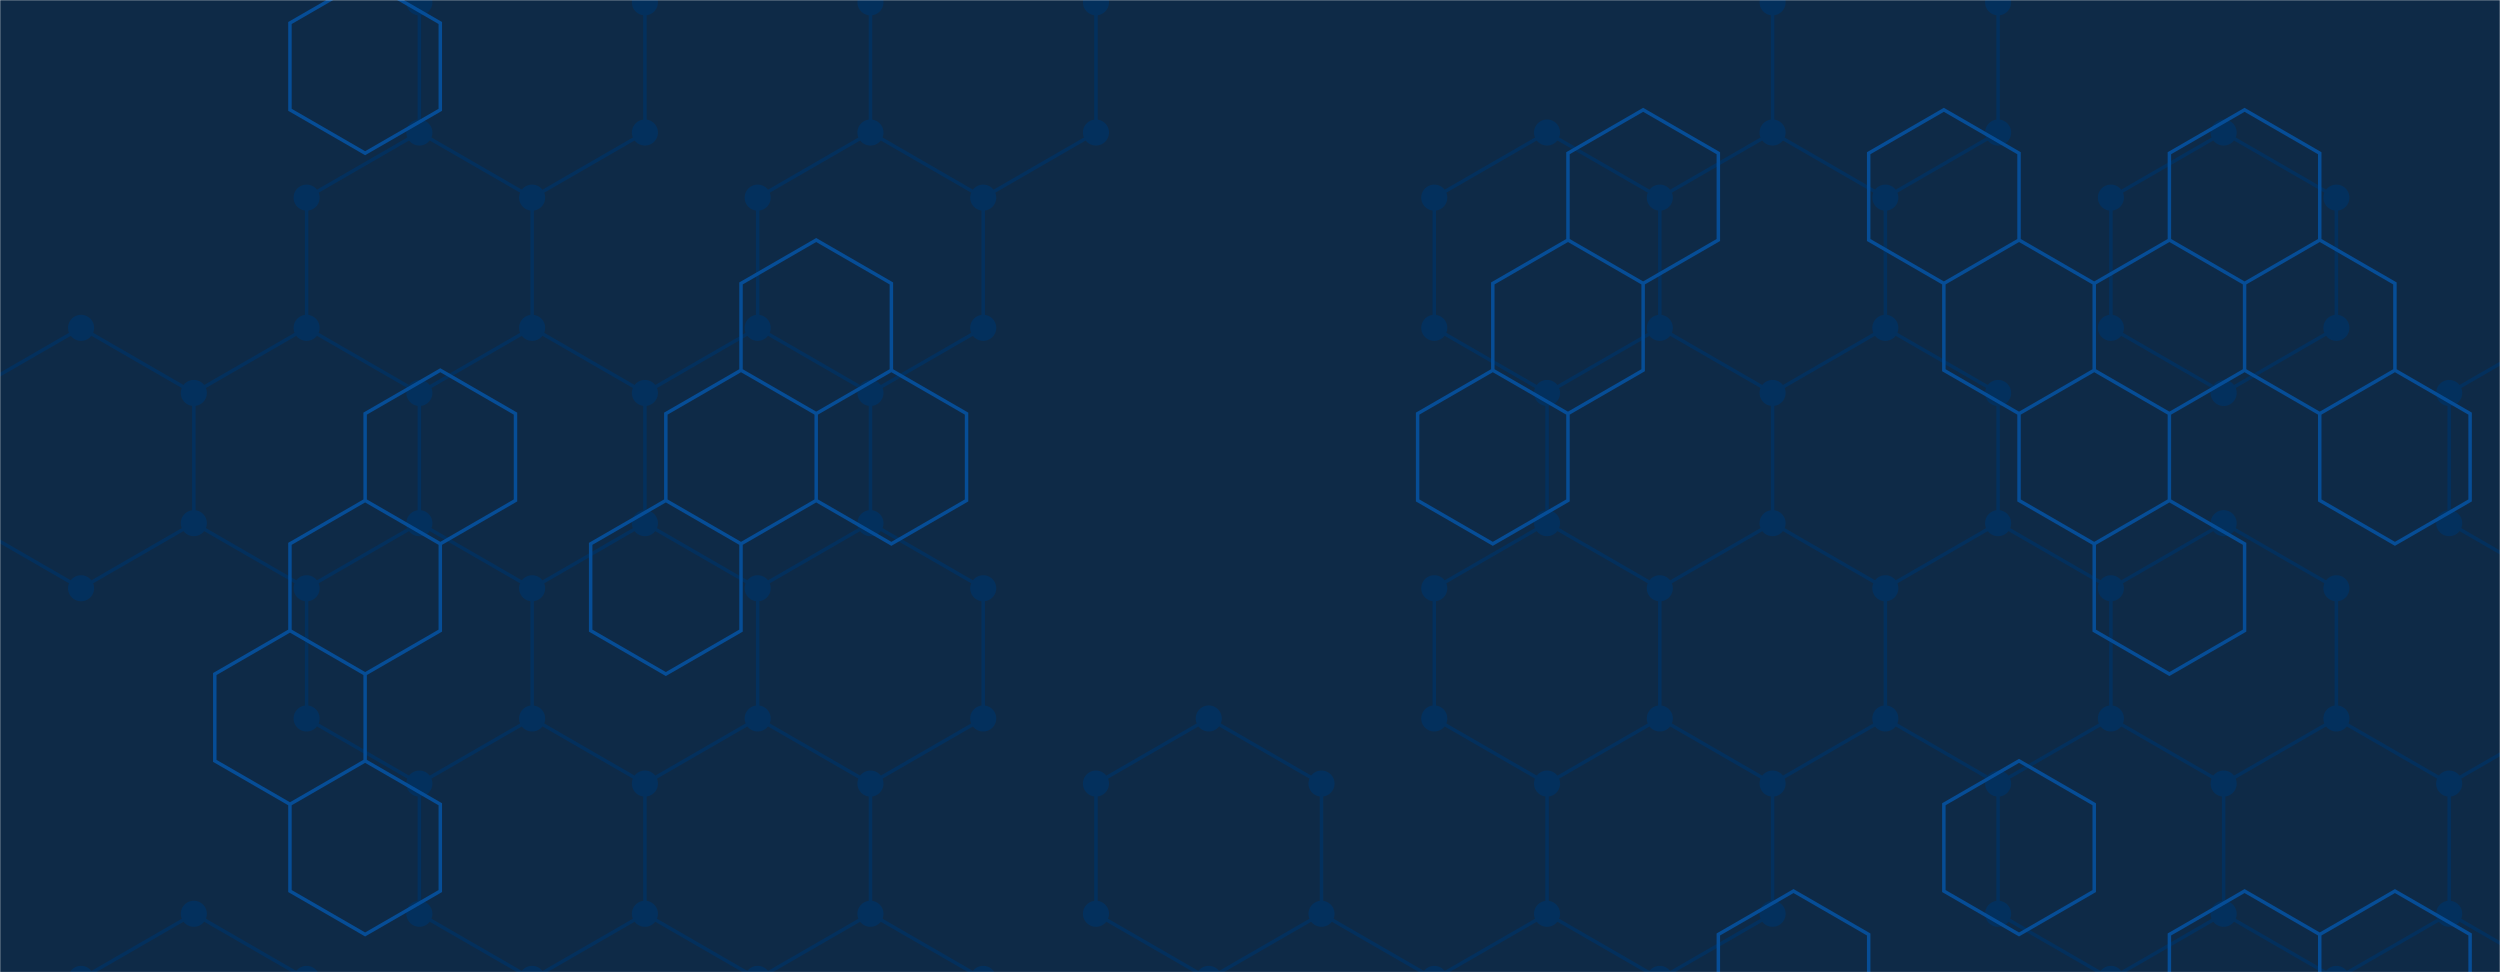 <svg xmlns="http://www.w3.org/2000/svg" version="1.1" xmlns:xlink="http://www.w3.org/1999/xlink" xmlns:svgjs="http://svgjs.com/svgjs" width="1440" height="560" preserveAspectRatio="none" viewBox="0 0 1440 560"><g mask="url(&quot;#SvgjsMask1000&quot;)" fill="none"><rect width="1440" height="560" x="0" y="0" fill="#0e2a47"></rect><path d="M46.7 188.84L111.65 226.34L111.65 301.34L46.7 338.84L-18.25 301.34L-18.25 226.34zM111.65 526.34L176.61 563.84L176.61 638.84L111.65 676.34L46.7 638.84L46.7 563.84zM241.56 76.34L306.51 113.84L306.51 188.84L241.56 226.34L176.61 188.84L176.61 113.84zM176.61 188.84L241.56 226.34L241.56 301.34L176.61 338.84L111.65 301.34L111.65 226.34zM241.56 301.34L306.51 338.84L306.51 413.84L241.56 451.34L176.61 413.84L176.61 338.84zM306.51 -36.16L371.47 1.34L371.47 76.34L306.51 113.84L241.56 76.34L241.56 1.34zM306.51 188.84L371.47 226.34L371.47 301.34L306.51 338.84L241.56 301.34L241.56 226.34zM306.51 413.84L371.47 451.34L371.47 526.34L306.51 563.84L241.56 526.34L241.56 451.34zM501.38 76.34L566.33 113.84L566.33 188.84L501.38 226.34L436.42 188.84L436.42 113.84zM436.42 188.84L501.38 226.34L501.38 301.34L436.42 338.84L371.47 301.34L371.47 226.34zM501.38 301.34L566.33 338.84L566.33 413.84L501.38 451.34L436.42 413.84L436.42 338.84zM436.42 413.84L501.38 451.34L501.38 526.34L436.42 563.84L371.47 526.34L371.47 451.34zM501.38 526.34L566.33 563.84L566.33 638.84L501.38 676.34L436.42 638.84L436.42 563.84zM566.33 -36.16L631.28 1.34L631.28 76.34L566.33 113.84L501.38 76.34L501.38 1.34zM696.24 413.84L761.19 451.34L761.19 526.34L696.24 563.84L631.28 526.34L631.28 451.34zM761.19 526.34L826.15 563.84L826.15 638.84L761.19 676.34L696.24 638.84L696.24 563.84zM891.1 76.34L956.05 113.84L956.05 188.84L891.1 226.34L826.14 188.84L826.14 113.84zM891.1 301.34L956.05 338.84L956.05 413.84L891.1 451.34L826.14 413.84L826.14 338.84zM891.1 526.34L956.05 563.84L956.05 638.84L891.1 676.34L826.14 638.84L826.14 563.84zM1021.01 76.34L1085.96 113.84L1085.96 188.84L1021.01 226.34L956.05 188.84L956.05 113.84zM956.05 188.84L1021.01 226.34L1021.01 301.34L956.05 338.84L891.1 301.34L891.1 226.34zM1021.01 301.34L1085.96 338.84L1085.96 413.84L1021.01 451.34L956.05 413.84L956.05 338.84zM956.05 413.84L1021.01 451.34L1021.01 526.34L956.05 563.84L891.1 526.34L891.1 451.34zM1085.96 -36.16L1150.91 1.34L1150.91 76.34L1085.96 113.84L1021.01 76.34L1021.01 1.34zM1085.96 188.84L1150.91 226.34L1150.91 301.34L1085.96 338.84L1021.01 301.34L1021.01 226.34zM1150.91 301.34L1215.87 338.84L1215.87 413.84L1150.91 451.34L1085.96 413.84L1085.96 338.84zM1280.82 76.34L1345.77 113.84L1345.77 188.84L1280.82 226.34L1215.87 188.84L1215.87 113.84zM1280.82 301.34L1345.77 338.84L1345.77 413.84L1280.82 451.34L1215.87 413.84L1215.87 338.84zM1215.87 413.84L1280.82 451.34L1280.82 526.34L1215.87 563.84L1150.91 526.34L1150.91 451.34zM1345.78 413.84L1410.73 451.34L1410.73 526.34L1345.78 563.84L1280.82 526.34L1280.82 451.34zM1475.68 188.84L1540.64 226.34L1540.64 301.34L1475.68 338.84L1410.73 301.34L1410.73 226.34zM1540.64 301.34L1605.59 338.84L1605.59 413.84L1540.64 451.34L1475.68 413.84L1475.68 338.84zM1475.68 413.84L1540.64 451.34L1540.64 526.34L1475.68 563.84L1410.73 526.34L1410.73 451.34z" stroke="#03305d" stroke-width="2"></path><path d="M39.2 188.84 a7.5 7.5 0 1 0 15 0 a7.5 7.5 0 1 0 -15 0zM104.15 226.34 a7.5 7.5 0 1 0 15 0 a7.5 7.5 0 1 0 -15 0zM104.15 301.34 a7.5 7.5 0 1 0 15 0 a7.5 7.5 0 1 0 -15 0zM39.2 338.84 a7.5 7.5 0 1 0 15 0 a7.5 7.5 0 1 0 -15 0zM-25.75 301.34 a7.5 7.5 0 1 0 15 0 a7.5 7.5 0 1 0 -15 0zM-25.75 226.34 a7.5 7.5 0 1 0 15 0 a7.5 7.5 0 1 0 -15 0zM104.15 526.34 a7.5 7.5 0 1 0 15 0 a7.5 7.5 0 1 0 -15 0zM169.11 563.84 a7.5 7.5 0 1 0 15 0 a7.5 7.5 0 1 0 -15 0zM169.11 638.84 a7.5 7.5 0 1 0 15 0 a7.5 7.5 0 1 0 -15 0zM104.15 676.34 a7.5 7.5 0 1 0 15 0 a7.5 7.5 0 1 0 -15 0zM39.2 638.84 a7.5 7.5 0 1 0 15 0 a7.5 7.5 0 1 0 -15 0zM39.2 563.84 a7.5 7.5 0 1 0 15 0 a7.5 7.5 0 1 0 -15 0zM234.06 76.34 a7.5 7.5 0 1 0 15 0 a7.5 7.5 0 1 0 -15 0zM299.01 113.84 a7.5 7.5 0 1 0 15 0 a7.5 7.5 0 1 0 -15 0zM299.01 188.84 a7.5 7.5 0 1 0 15 0 a7.5 7.5 0 1 0 -15 0zM234.06 226.34 a7.5 7.5 0 1 0 15 0 a7.5 7.5 0 1 0 -15 0zM169.11 188.84 a7.5 7.5 0 1 0 15 0 a7.5 7.5 0 1 0 -15 0zM169.11 113.84 a7.5 7.5 0 1 0 15 0 a7.5 7.5 0 1 0 -15 0zM234.06 301.34 a7.5 7.5 0 1 0 15 0 a7.5 7.5 0 1 0 -15 0zM169.11 338.84 a7.5 7.5 0 1 0 15 0 a7.5 7.5 0 1 0 -15 0zM299.01 338.84 a7.5 7.5 0 1 0 15 0 a7.5 7.5 0 1 0 -15 0zM299.01 413.84 a7.5 7.5 0 1 0 15 0 a7.5 7.5 0 1 0 -15 0zM234.06 451.34 a7.5 7.5 0 1 0 15 0 a7.5 7.5 0 1 0 -15 0zM169.11 413.84 a7.5 7.5 0 1 0 15 0 a7.5 7.5 0 1 0 -15 0zM299.01 -36.16 a7.5 7.5 0 1 0 15 0 a7.5 7.5 0 1 0 -15 0zM363.97 1.34 a7.5 7.5 0 1 0 15 0 a7.5 7.5 0 1 0 -15 0zM363.97 76.34 a7.5 7.5 0 1 0 15 0 a7.5 7.5 0 1 0 -15 0zM234.06 1.34 a7.5 7.5 0 1 0 15 0 a7.5 7.5 0 1 0 -15 0zM363.97 226.34 a7.5 7.5 0 1 0 15 0 a7.5 7.5 0 1 0 -15 0zM363.97 301.34 a7.5 7.5 0 1 0 15 0 a7.5 7.5 0 1 0 -15 0zM363.97 451.34 a7.5 7.5 0 1 0 15 0 a7.5 7.5 0 1 0 -15 0zM363.97 526.34 a7.5 7.5 0 1 0 15 0 a7.5 7.5 0 1 0 -15 0zM299.01 563.84 a7.5 7.5 0 1 0 15 0 a7.5 7.5 0 1 0 -15 0zM234.06 526.34 a7.5 7.5 0 1 0 15 0 a7.5 7.5 0 1 0 -15 0zM493.88 76.34 a7.5 7.5 0 1 0 15 0 a7.5 7.5 0 1 0 -15 0zM558.83 113.84 a7.5 7.5 0 1 0 15 0 a7.5 7.5 0 1 0 -15 0zM558.83 188.84 a7.5 7.5 0 1 0 15 0 a7.5 7.5 0 1 0 -15 0zM493.88 226.34 a7.5 7.5 0 1 0 15 0 a7.5 7.5 0 1 0 -15 0zM428.92 188.84 a7.5 7.5 0 1 0 15 0 a7.5 7.5 0 1 0 -15 0zM428.92 113.84 a7.5 7.5 0 1 0 15 0 a7.5 7.5 0 1 0 -15 0zM493.88 301.34 a7.5 7.5 0 1 0 15 0 a7.5 7.5 0 1 0 -15 0zM428.92 338.84 a7.5 7.5 0 1 0 15 0 a7.5 7.5 0 1 0 -15 0zM558.83 338.84 a7.5 7.5 0 1 0 15 0 a7.5 7.5 0 1 0 -15 0zM558.83 413.84 a7.5 7.5 0 1 0 15 0 a7.5 7.5 0 1 0 -15 0zM493.88 451.34 a7.5 7.5 0 1 0 15 0 a7.5 7.5 0 1 0 -15 0zM428.92 413.84 a7.5 7.5 0 1 0 15 0 a7.5 7.5 0 1 0 -15 0zM493.88 526.34 a7.5 7.5 0 1 0 15 0 a7.5 7.5 0 1 0 -15 0zM428.92 563.84 a7.5 7.5 0 1 0 15 0 a7.5 7.5 0 1 0 -15 0zM558.83 563.84 a7.5 7.5 0 1 0 15 0 a7.5 7.5 0 1 0 -15 0zM558.83 638.84 a7.5 7.5 0 1 0 15 0 a7.5 7.5 0 1 0 -15 0zM493.88 676.34 a7.5 7.5 0 1 0 15 0 a7.5 7.5 0 1 0 -15 0zM428.92 638.84 a7.5 7.5 0 1 0 15 0 a7.5 7.5 0 1 0 -15 0zM558.83 -36.16 a7.5 7.5 0 1 0 15 0 a7.5 7.5 0 1 0 -15 0zM623.78 1.34 a7.5 7.5 0 1 0 15 0 a7.5 7.5 0 1 0 -15 0zM623.78 76.34 a7.5 7.5 0 1 0 15 0 a7.5 7.5 0 1 0 -15 0zM493.88 1.34 a7.5 7.5 0 1 0 15 0 a7.5 7.5 0 1 0 -15 0zM688.74 413.84 a7.5 7.5 0 1 0 15 0 a7.5 7.5 0 1 0 -15 0zM753.69 451.34 a7.5 7.5 0 1 0 15 0 a7.5 7.5 0 1 0 -15 0zM753.69 526.34 a7.5 7.5 0 1 0 15 0 a7.5 7.5 0 1 0 -15 0zM688.74 563.84 a7.5 7.5 0 1 0 15 0 a7.5 7.5 0 1 0 -15 0zM623.78 526.34 a7.5 7.5 0 1 0 15 0 a7.5 7.5 0 1 0 -15 0zM623.78 451.34 a7.5 7.5 0 1 0 15 0 a7.5 7.5 0 1 0 -15 0zM818.65 563.84 a7.5 7.5 0 1 0 15 0 a7.5 7.5 0 1 0 -15 0zM818.65 638.84 a7.5 7.5 0 1 0 15 0 a7.5 7.5 0 1 0 -15 0zM753.69 676.34 a7.5 7.5 0 1 0 15 0 a7.5 7.5 0 1 0 -15 0zM688.74 638.84 a7.5 7.5 0 1 0 15 0 a7.5 7.5 0 1 0 -15 0zM883.6 76.34 a7.5 7.5 0 1 0 15 0 a7.5 7.5 0 1 0 -15 0zM948.55 113.84 a7.5 7.5 0 1 0 15 0 a7.5 7.5 0 1 0 -15 0zM948.55 188.84 a7.5 7.5 0 1 0 15 0 a7.5 7.5 0 1 0 -15 0zM883.6 226.34 a7.5 7.5 0 1 0 15 0 a7.5 7.5 0 1 0 -15 0zM818.64 188.84 a7.5 7.5 0 1 0 15 0 a7.5 7.5 0 1 0 -15 0zM818.64 113.84 a7.5 7.5 0 1 0 15 0 a7.5 7.5 0 1 0 -15 0zM883.6 301.34 a7.5 7.5 0 1 0 15 0 a7.5 7.5 0 1 0 -15 0zM948.55 338.84 a7.5 7.5 0 1 0 15 0 a7.5 7.5 0 1 0 -15 0zM948.55 413.84 a7.5 7.5 0 1 0 15 0 a7.5 7.5 0 1 0 -15 0zM883.6 451.34 a7.5 7.5 0 1 0 15 0 a7.5 7.5 0 1 0 -15 0zM818.64 413.84 a7.5 7.5 0 1 0 15 0 a7.5 7.5 0 1 0 -15 0zM818.64 338.84 a7.5 7.5 0 1 0 15 0 a7.5 7.5 0 1 0 -15 0zM883.6 526.34 a7.5 7.5 0 1 0 15 0 a7.5 7.5 0 1 0 -15 0zM948.55 563.84 a7.5 7.5 0 1 0 15 0 a7.5 7.5 0 1 0 -15 0zM948.55 638.84 a7.5 7.5 0 1 0 15 0 a7.5 7.5 0 1 0 -15 0zM883.6 676.34 a7.5 7.5 0 1 0 15 0 a7.5 7.5 0 1 0 -15 0zM818.64 638.84 a7.5 7.5 0 1 0 15 0 a7.5 7.5 0 1 0 -15 0zM818.64 563.84 a7.5 7.5 0 1 0 15 0 a7.5 7.5 0 1 0 -15 0zM1013.51 76.34 a7.5 7.5 0 1 0 15 0 a7.5 7.5 0 1 0 -15 0zM1078.46 113.84 a7.5 7.5 0 1 0 15 0 a7.5 7.5 0 1 0 -15 0zM1078.46 188.84 a7.5 7.5 0 1 0 15 0 a7.5 7.5 0 1 0 -15 0zM1013.51 226.34 a7.5 7.5 0 1 0 15 0 a7.5 7.5 0 1 0 -15 0zM1013.51 301.34 a7.5 7.5 0 1 0 15 0 a7.5 7.5 0 1 0 -15 0zM1078.46 338.84 a7.5 7.5 0 1 0 15 0 a7.5 7.5 0 1 0 -15 0zM1078.46 413.84 a7.5 7.5 0 1 0 15 0 a7.5 7.5 0 1 0 -15 0zM1013.51 451.34 a7.5 7.5 0 1 0 15 0 a7.5 7.5 0 1 0 -15 0zM1013.51 526.34 a7.5 7.5 0 1 0 15 0 a7.5 7.5 0 1 0 -15 0zM1078.46 -36.16 a7.5 7.5 0 1 0 15 0 a7.5 7.5 0 1 0 -15 0zM1143.41 1.34 a7.5 7.5 0 1 0 15 0 a7.5 7.5 0 1 0 -15 0zM1143.41 76.34 a7.5 7.5 0 1 0 15 0 a7.5 7.5 0 1 0 -15 0zM1013.51 1.34 a7.5 7.5 0 1 0 15 0 a7.5 7.5 0 1 0 -15 0zM1143.41 226.34 a7.5 7.5 0 1 0 15 0 a7.5 7.5 0 1 0 -15 0zM1143.41 301.34 a7.5 7.5 0 1 0 15 0 a7.5 7.5 0 1 0 -15 0zM1208.37 338.84 a7.5 7.5 0 1 0 15 0 a7.5 7.5 0 1 0 -15 0zM1208.37 413.84 a7.5 7.5 0 1 0 15 0 a7.5 7.5 0 1 0 -15 0zM1143.41 451.34 a7.5 7.5 0 1 0 15 0 a7.5 7.5 0 1 0 -15 0zM1273.32 76.34 a7.5 7.5 0 1 0 15 0 a7.5 7.5 0 1 0 -15 0zM1338.27 113.84 a7.5 7.5 0 1 0 15 0 a7.5 7.5 0 1 0 -15 0zM1338.27 188.84 a7.5 7.5 0 1 0 15 0 a7.5 7.5 0 1 0 -15 0zM1273.32 226.34 a7.5 7.5 0 1 0 15 0 a7.5 7.5 0 1 0 -15 0zM1208.37 188.84 a7.5 7.5 0 1 0 15 0 a7.5 7.5 0 1 0 -15 0zM1208.37 113.84 a7.5 7.5 0 1 0 15 0 a7.5 7.5 0 1 0 -15 0zM1273.32 301.34 a7.5 7.5 0 1 0 15 0 a7.5 7.5 0 1 0 -15 0zM1338.27 338.84 a7.5 7.5 0 1 0 15 0 a7.5 7.5 0 1 0 -15 0zM1338.27 413.84 a7.5 7.5 0 1 0 15 0 a7.5 7.5 0 1 0 -15 0zM1273.32 451.34 a7.5 7.5 0 1 0 15 0 a7.5 7.5 0 1 0 -15 0zM1273.32 526.34 a7.5 7.5 0 1 0 15 0 a7.5 7.5 0 1 0 -15 0zM1208.37 563.84 a7.5 7.5 0 1 0 15 0 a7.5 7.5 0 1 0 -15 0zM1143.41 526.34 a7.5 7.5 0 1 0 15 0 a7.5 7.5 0 1 0 -15 0zM1338.28 413.84 a7.5 7.5 0 1 0 15 0 a7.5 7.5 0 1 0 -15 0zM1403.23 451.34 a7.5 7.5 0 1 0 15 0 a7.5 7.5 0 1 0 -15 0zM1403.23 526.34 a7.5 7.5 0 1 0 15 0 a7.5 7.5 0 1 0 -15 0zM1338.28 563.84 a7.5 7.5 0 1 0 15 0 a7.5 7.5 0 1 0 -15 0zM1468.18 188.84 a7.5 7.5 0 1 0 15 0 a7.5 7.5 0 1 0 -15 0zM1533.14 226.34 a7.5 7.5 0 1 0 15 0 a7.5 7.5 0 1 0 -15 0zM1533.14 301.34 a7.5 7.5 0 1 0 15 0 a7.5 7.5 0 1 0 -15 0zM1468.18 338.84 a7.5 7.5 0 1 0 15 0 a7.5 7.5 0 1 0 -15 0zM1403.23 301.34 a7.5 7.5 0 1 0 15 0 a7.5 7.5 0 1 0 -15 0zM1403.23 226.34 a7.5 7.5 0 1 0 15 0 a7.5 7.5 0 1 0 -15 0zM1598.09 338.84 a7.5 7.5 0 1 0 15 0 a7.5 7.5 0 1 0 -15 0zM1598.09 413.84 a7.5 7.5 0 1 0 15 0 a7.5 7.5 0 1 0 -15 0zM1533.14 451.34 a7.5 7.5 0 1 0 15 0 a7.5 7.5 0 1 0 -15 0zM1468.18 413.84 a7.5 7.5 0 1 0 15 0 a7.5 7.5 0 1 0 -15 0zM1533.14 526.34 a7.5 7.5 0 1 0 15 0 a7.5 7.5 0 1 0 -15 0zM1468.18 563.84 a7.5 7.5 0 1 0 15 0 a7.5 7.5 0 1 0 -15 0z" fill="#03305d"></path><path d="M167.01 363.25L210.31 388.25L210.31 438.25L167.01 463.25L123.71 438.25L123.71 388.25zM210.31 -11.75L253.61 13.25L253.61 63.25L210.31 88.25L167.01 63.25L167.01 13.25zM253.61 213.25L296.92 238.25L296.92 288.25L253.61 313.25L210.31 288.25L210.31 238.25zM210.31 288.25L253.61 313.25L253.61 363.25L210.31 388.25L167.01 363.25L167.01 313.25zM210.31 438.25L253.61 463.25L253.61 513.25L210.31 538.25L167.01 513.25L167.01 463.25zM426.82 213.25L470.13 238.25L470.13 288.25L426.82 313.25L383.52 288.25L383.52 238.25zM383.52 288.25L426.82 313.25L426.82 363.25L383.52 388.25L340.22 363.25L340.22 313.25zM470.13 138.25L513.43 163.25L513.43 213.25L470.13 238.25L426.82 213.25L426.82 163.25zM513.43 213.25L556.73 238.25L556.73 288.25L513.43 313.25L470.13 288.25L470.13 238.25zM859.85 213.25L903.15 238.25L903.15 288.25L859.85 313.25L816.55 288.25L816.55 238.25zM946.45 63.25L989.76 88.25L989.76 138.25L946.45 163.25L903.15 138.25L903.15 88.25zM903.15 138.25L946.45 163.25L946.45 213.25L903.15 238.25L859.85 213.25L859.85 163.25zM1033.06 513.25L1076.36 538.25L1076.36 588.25L1033.06 613.25L989.76 588.25L989.76 538.25zM1119.66 63.25L1162.96 88.25L1162.96 138.25L1119.66 163.25L1076.36 138.25L1076.36 88.25zM1162.96 138.25L1206.27 163.25L1206.27 213.25L1162.96 238.25L1119.66 213.25L1119.66 163.25zM1206.27 213.25L1249.57 238.25L1249.57 288.25L1206.27 313.25L1162.96 288.25L1162.96 238.25zM1162.96 438.25L1206.27 463.25L1206.27 513.25L1162.96 538.25L1119.66 513.25L1119.66 463.25zM1292.87 63.25L1336.17 88.25L1336.17 138.25L1292.87 163.25L1249.57 138.25L1249.57 88.25zM1249.57 138.25L1292.87 163.25L1292.87 213.25L1249.57 238.25L1206.27 213.25L1206.27 163.25zM1249.57 288.25L1292.87 313.25L1292.87 363.25L1249.57 388.25L1206.27 363.25L1206.27 313.25zM1292.87 513.25L1336.17 538.25L1336.17 588.25L1292.87 613.25L1249.57 588.25L1249.57 538.25zM1336.17 138.25L1379.48 163.25L1379.48 213.25L1336.17 238.25L1292.87 213.25L1292.87 163.25zM1379.48 213.25L1422.78 238.25L1422.78 288.25L1379.48 313.25L1336.17 288.25L1336.17 238.25zM1379.48 513.25L1422.78 538.25L1422.78 588.25L1379.48 613.25L1336.17 588.25L1336.17 538.25z" stroke="rgba(6, 80, 156, 0.93)" stroke-width="2"></path></g><defs><mask id="SvgjsMask1000"><rect width="1440" height="560" fill="#ffffff"></rect></mask></defs></svg>